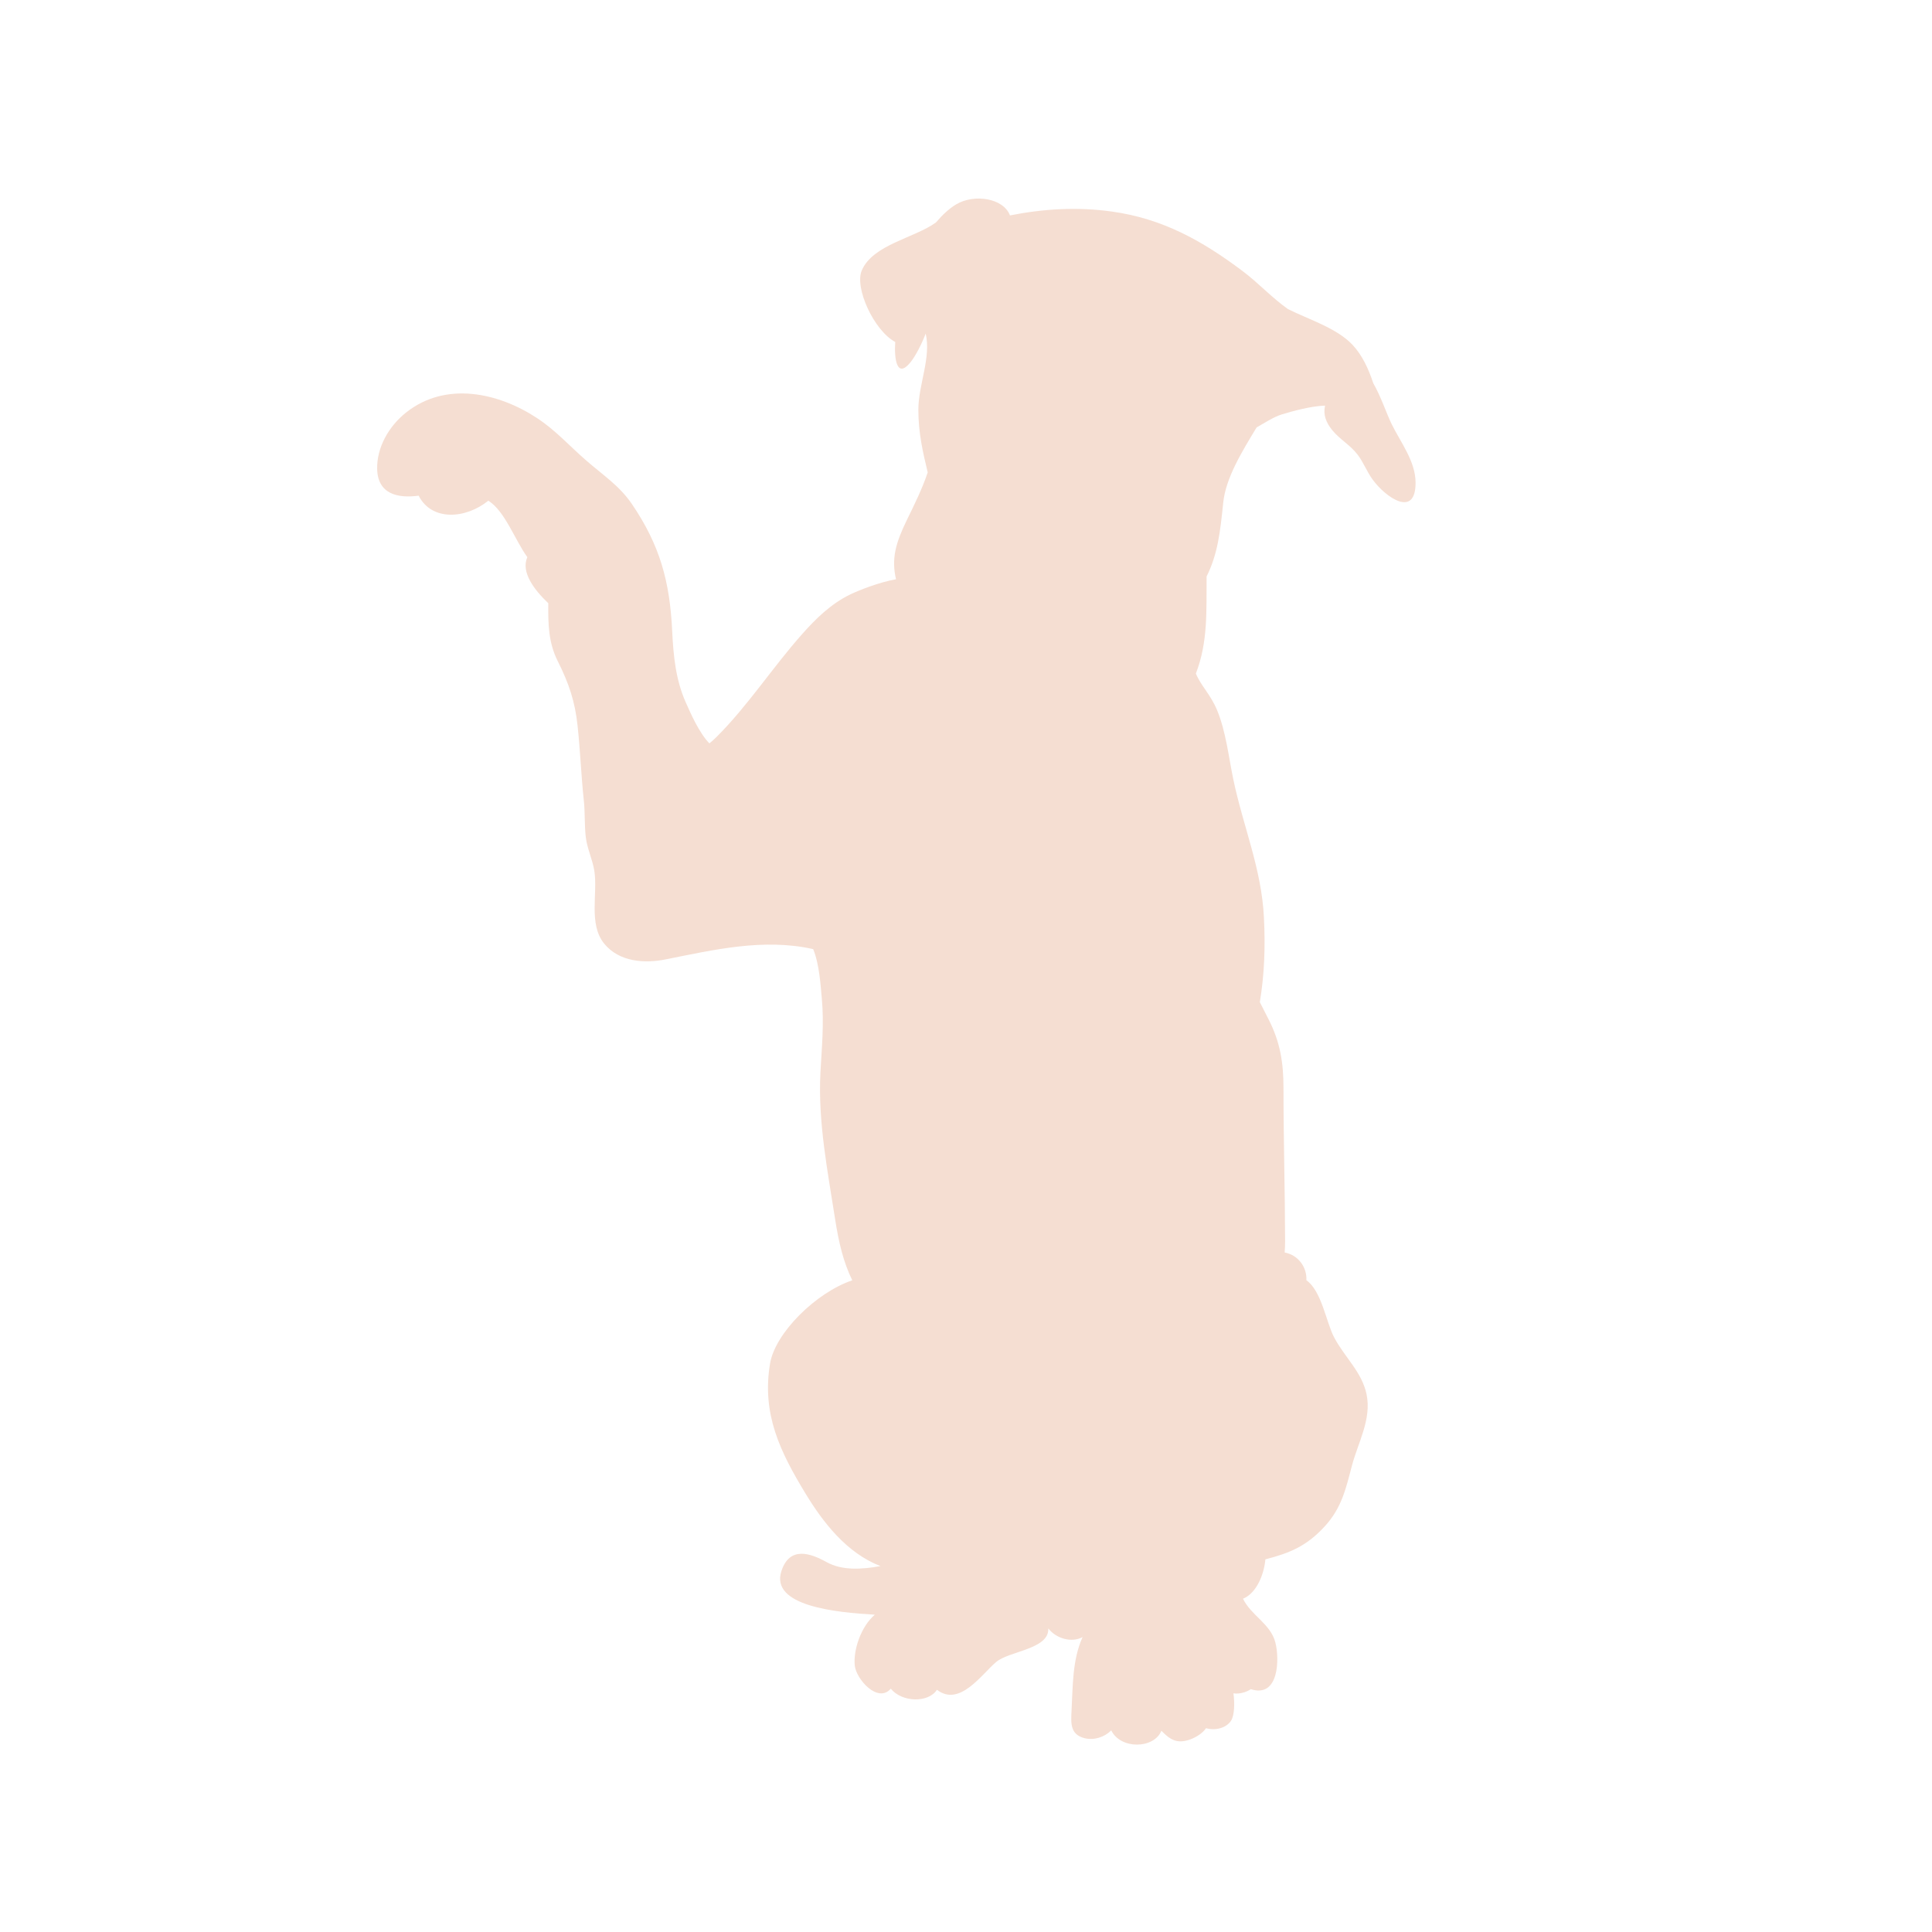 <svg xmlns="http://www.w3.org/2000/svg" xmlns:xlink="http://www.w3.org/1999/xlink" width="300" zoomAndPan="magnify" viewBox="0 0 224.88 225" height="300" preserveAspectRatio="xMidYMid meet" version="1.0"><defs><clipPath id="afe3e955ff"><path d="M 43.773 23 L 165 23 L 165 203.953 L 43.773 203.953 Z M 43.773 23 " clip-rule="nonzero"/></clipPath></defs><g clip-path="url(#afe3e955ff)"><path fill="#f5ded2" d="M 126.016 190.656 C 124.816 193.324 124.887 196.359 124.734 199.184 C 124.652 200.699 124.562 202 126.254 202.43 C 127.371 202.707 128.594 202.289 129.355 201.52 C 130.445 203.758 134.336 203.684 135.195 201.562 C 136.184 202.57 136.98 203.152 138.594 202.559 C 139.25 202.316 140.02 201.832 140.395 201.262 C 141.426 201.566 142.711 201.281 143.301 200.406 C 143.715 199.781 143.738 198.32 143.586 197.207 C 144.234 197.309 145.027 197.105 145.613 196.723 C 148.91 197.781 148.965 193.148 148.461 191.254 C 147.887 189.09 145.652 188.148 144.699 186.188 C 146.332 185.52 147.168 183.242 147.305 181.602 C 150.211 180.852 152.133 180.031 154.207 177.773 C 156.203 175.605 156.684 173.348 157.383 170.699 C 158.098 167.988 159.684 165.293 159.094 162.402 C 158.562 159.785 156.512 158.043 155.301 155.73 C 154.398 154.012 153.852 150.328 152.082 149.098 C 152.16 147.594 151.152 146.168 149.551 145.863 C 149.586 145.441 149.602 145.004 149.602 144.551 C 149.59 138.602 149.414 132.711 149.414 126.703 C 149.414 123.727 149.02 121.355 147.703 118.762 C 147.363 118.086 147.008 117.402 146.66 116.707 C 147.195 113.449 147.309 110.297 147.137 106.863 C 146.863 101.164 144.727 96.301 143.574 90.777 C 143.027 88.164 142.715 85.203 141.68 82.703 C 140.926 80.879 139.812 79.895 139.211 78.441 C 140.645 74.738 140.422 71.102 140.461 67.129 C 141.766 64.523 142.047 61.93 142.395 58.547 C 142.691 55.621 144.66 52.465 146.285 49.777 C 147.297 49.207 148.281 48.551 149.223 48.262 C 150.5 47.875 152.582 47.293 154.254 47.238 C 154.02 48.277 154.355 49.203 155.109 50.117 C 155.996 51.191 157.156 51.805 158.02 52.914 C 158.723 53.82 159.121 54.938 159.82 55.883 C 161.301 57.902 164.812 60.402 164.797 56.199 C 164.785 53.707 163.059 51.531 161.992 49.352 C 161.438 48.215 160.746 46.145 159.871 44.629 C 159.324 42.977 158.598 41.375 157.445 40.148 C 155.609 38.199 152.309 37.188 149.934 35.996 C 148.031 34.652 146.488 32.941 144.625 31.547 C 139.902 28.004 135.324 25.469 129.484 24.645 C 125.406 24.066 121.457 24.32 117.559 25.086 C 116.812 23.078 113.414 22.543 111.301 23.797 C 110.484 24.281 109.688 25.031 108.945 25.902 C 106.434 27.734 101.582 28.473 100.297 31.508 C 99.445 33.508 101.703 38.484 104.199 39.828 C 104.062 41.734 104.367 44.199 105.984 42.18 C 106.57 41.449 107.273 40.082 107.746 38.852 C 108.402 41.641 106.887 44.816 106.891 47.727 C 106.895 50.465 107.422 52.668 107.98 55.016 C 107.348 56.922 106.406 58.812 105.566 60.531 C 104.238 63.262 103.734 65.059 104.289 67.461 C 102.285 67.812 99.906 68.773 98.965 69.227 C 96.723 70.309 94.969 72.035 93.371 73.832 C 89.914 77.719 87.07 82.148 83.398 85.816 C 83.137 86.078 82.852 86.332 82.555 86.574 C 81.348 85.328 80.391 83.121 79.789 81.766 C 78.633 79.148 78.363 76.395 78.223 73.508 C 77.949 67.707 76.789 63.488 73.523 58.688 C 72.074 56.562 70.172 55.34 68.207 53.625 C 66.199 51.883 64.645 50.102 62.461 48.676 C 57.984 45.738 51.863 44.363 47.23 48.043 C 45.188 49.664 43.824 52.129 43.863 54.578 C 43.906 57.523 46.234 58.062 48.695 57.727 C 50.223 60.73 54.188 60.434 56.812 58.309 C 58.758 59.547 59.875 62.832 61.352 64.887 C 60.578 66.641 62.172 68.707 63.793 70.25 C 63.773 72.664 63.801 74.809 64.887 76.98 C 66.199 79.598 66.898 81.676 67.203 84.508 C 67.516 87.41 67.625 90.375 67.93 93.207 C 68.086 94.621 67.992 96.031 68.16 97.488 C 68.32 98.844 68.941 100.078 69.156 101.418 C 69.574 104.059 68.453 107.613 70.297 109.887 C 72.055 112.055 75.059 112.219 77.465 111.73 C 83.07 110.609 88.844 109.258 94.543 110.512 C 94.578 110.52 94.613 110.527 94.645 110.539 C 95.371 112.301 95.516 114.863 95.648 116.277 C 95.922 119.219 95.641 122.062 95.488 124.887 C 95.184 130.688 96.348 136.48 97.203 142.023 C 97.621 144.699 98.156 146.977 99.195 149.105 C 94.988 150.52 90.219 155.223 89.621 158.793 C 88.633 164.691 90.816 169.105 93.75 173.938 C 95.766 177.258 98.531 180.867 102.48 182.387 C 100.305 182.777 98.02 182.926 96.211 181.926 C 94.289 180.855 91.895 180.055 90.945 182.961 C 89.613 187.043 97.293 187.785 101.82 188.047 C 100.203 189.438 99.305 192.148 99.484 193.953 C 99.645 195.559 102.172 198.406 103.68 196.664 C 104.98 198.266 108.059 198.344 109.055 196.789 C 111.703 198.832 114.258 194.98 115.957 193.551 C 117.473 192.27 122.152 192.074 122.023 189.641 C 122.906 190.809 124.734 191.359 126.016 190.656 Z M 126.016 190.656 " fill-opacity="1" fill-rule="nonzero"/></g></svg>